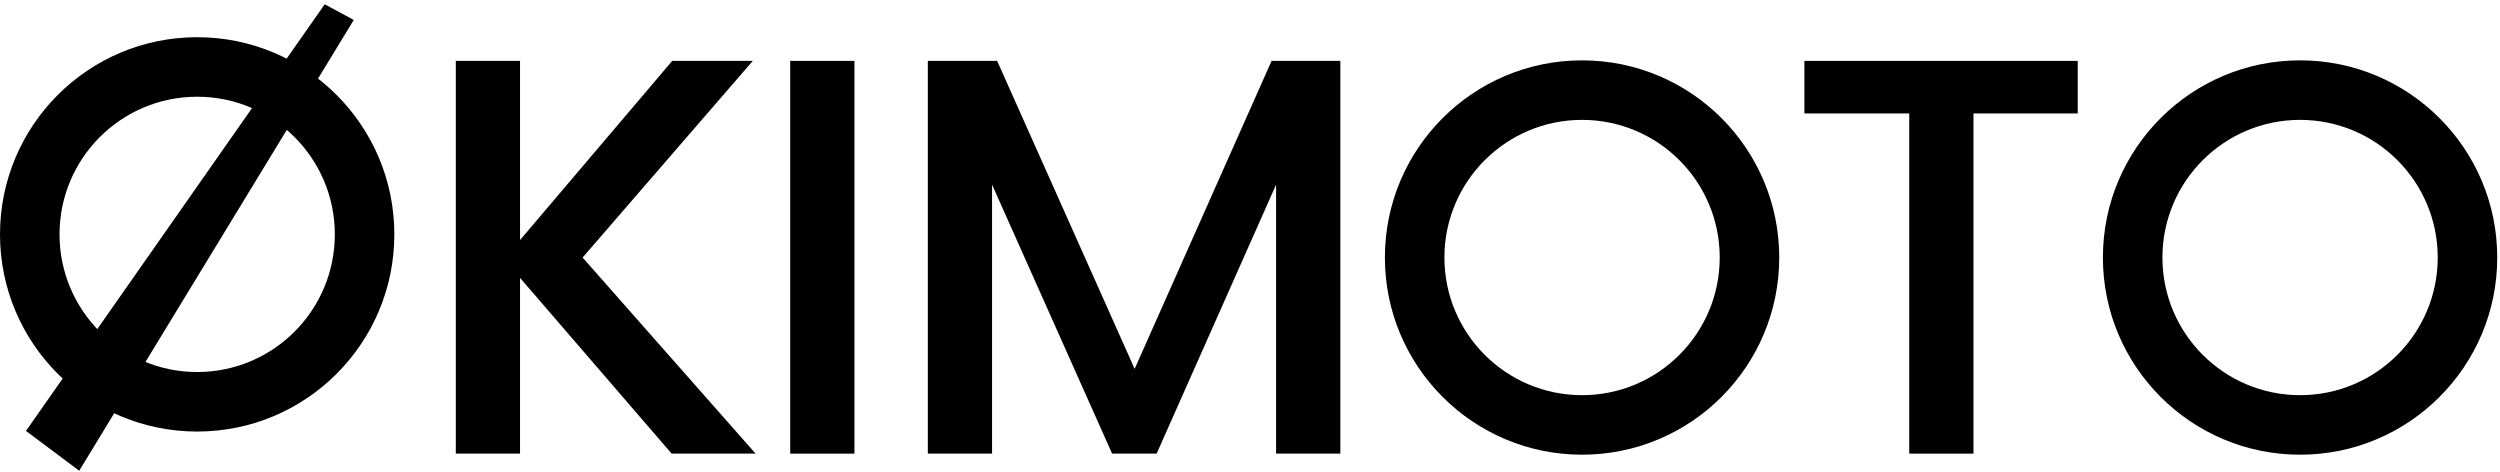 <?xml version="1.0" encoding="UTF-8"?>
<svg width="672px" height="127px" viewBox="0 0 672 127" version="1.1" xmlns="http://www.w3.org/2000/svg" xmlns:xlink="http://www.w3.org/1999/xlink">
    <title>logo copy</title>
    <g id="Page-1" stroke="none" stroke-width="1" fill="none" fill-rule="evenodd">
        <g id="Desktop-HD-Copy" transform="translate(-388, -651)" fill="#000000">
            <g id="logo-copy" transform="translate(388, 651.313)">
                <path d="M53,9.687 C82.271,9.687 106,33.416 106,62.687 C106,91.958 82.271,115.687 53,115.687 C23.729,115.687 0,91.958 0,62.687 C0,33.416 23.729,9.687 53,9.687 Z M53,25.687 C32.565,25.687 16,42.252 16,62.687 C16,83.121 32.565,99.687 53,99.687 C73.435,99.687 90,83.121 90,62.687 C90,42.252 73.435,25.687 53,25.687 Z" id="Combined-Shape"></path>
                <path d="M425.259,15.909 C454.53,15.909 478.259,39.638 478.259,68.909 C478.259,98.18 454.53,121.909 425.259,121.909 C395.988,121.909 372.259,98.18 372.259,68.909 C372.259,39.638 395.988,15.909 425.259,15.909 Z M425.259,31.909 C404.825,31.909 388.259,48.475 388.259,68.909 C388.259,89.344 404.825,105.909 425.259,105.909 C445.694,105.909 462.259,89.344 462.259,68.909 C462.259,48.475 445.694,31.909 425.259,31.909 Z" id="Combined-Shape-Copy"></path>
                <path d="M618.259,15.909 C647.53,15.909 671.259,39.638 671.259,68.909 C671.259,98.18 647.53,121.909 618.259,121.909 C588.988,121.909 565.259,98.18 565.259,68.909 C565.259,39.638 588.988,15.909 618.259,15.909 Z M618.259,31.909 C597.825,31.909 581.259,48.475 581.259,68.909 C581.259,89.344 597.825,105.909 618.259,105.909 C638.694,105.909 655.259,89.344 655.259,68.909 C655.259,48.475 638.694,31.909 618.259,31.909 Z" id="Combined-Shape-Copy-2"></path>
                <polygon id="Path" points="530.469 121.624 530.469 30.181 558.494 30.181 558.494 16.054 485.025 16.054 485.025 30.181 513.201 30.181 513.201 121.624"></polygon>
                <polygon id="Rectangle" transform="translate(54.58, 63.109) rotate(-55) translate(-54.58, -63.109) " points="-15.653 54.181 124.347 54.181 125.371 62.99 -16.211 72.037"></polygon>
                <polygon id="Path" points="139.787 121.624 139.787 74.383 180.536 121.624 203.107 121.624 156.602 68.915 202.35 16.054 180.688 16.054 139.787 64.206 139.787 16.054 122.519 16.054 122.519 121.624"></polygon>
                <polygon id="Path" points="229.676 121.624 229.676 16.054 212.407 16.054 212.407 121.624"></polygon>
                <polygon id="Path" points="266.667 121.624 266.667 49.32 298.933 121.624 310.9 121.624 343.014 49.32 343.014 121.624 360.283 121.624 360.283 16.054 341.802 16.054 304.992 98.839 268.031 16.054 249.398 16.054 249.398 121.624"></polygon>
            </g>
        </g>
    </g>
</svg>